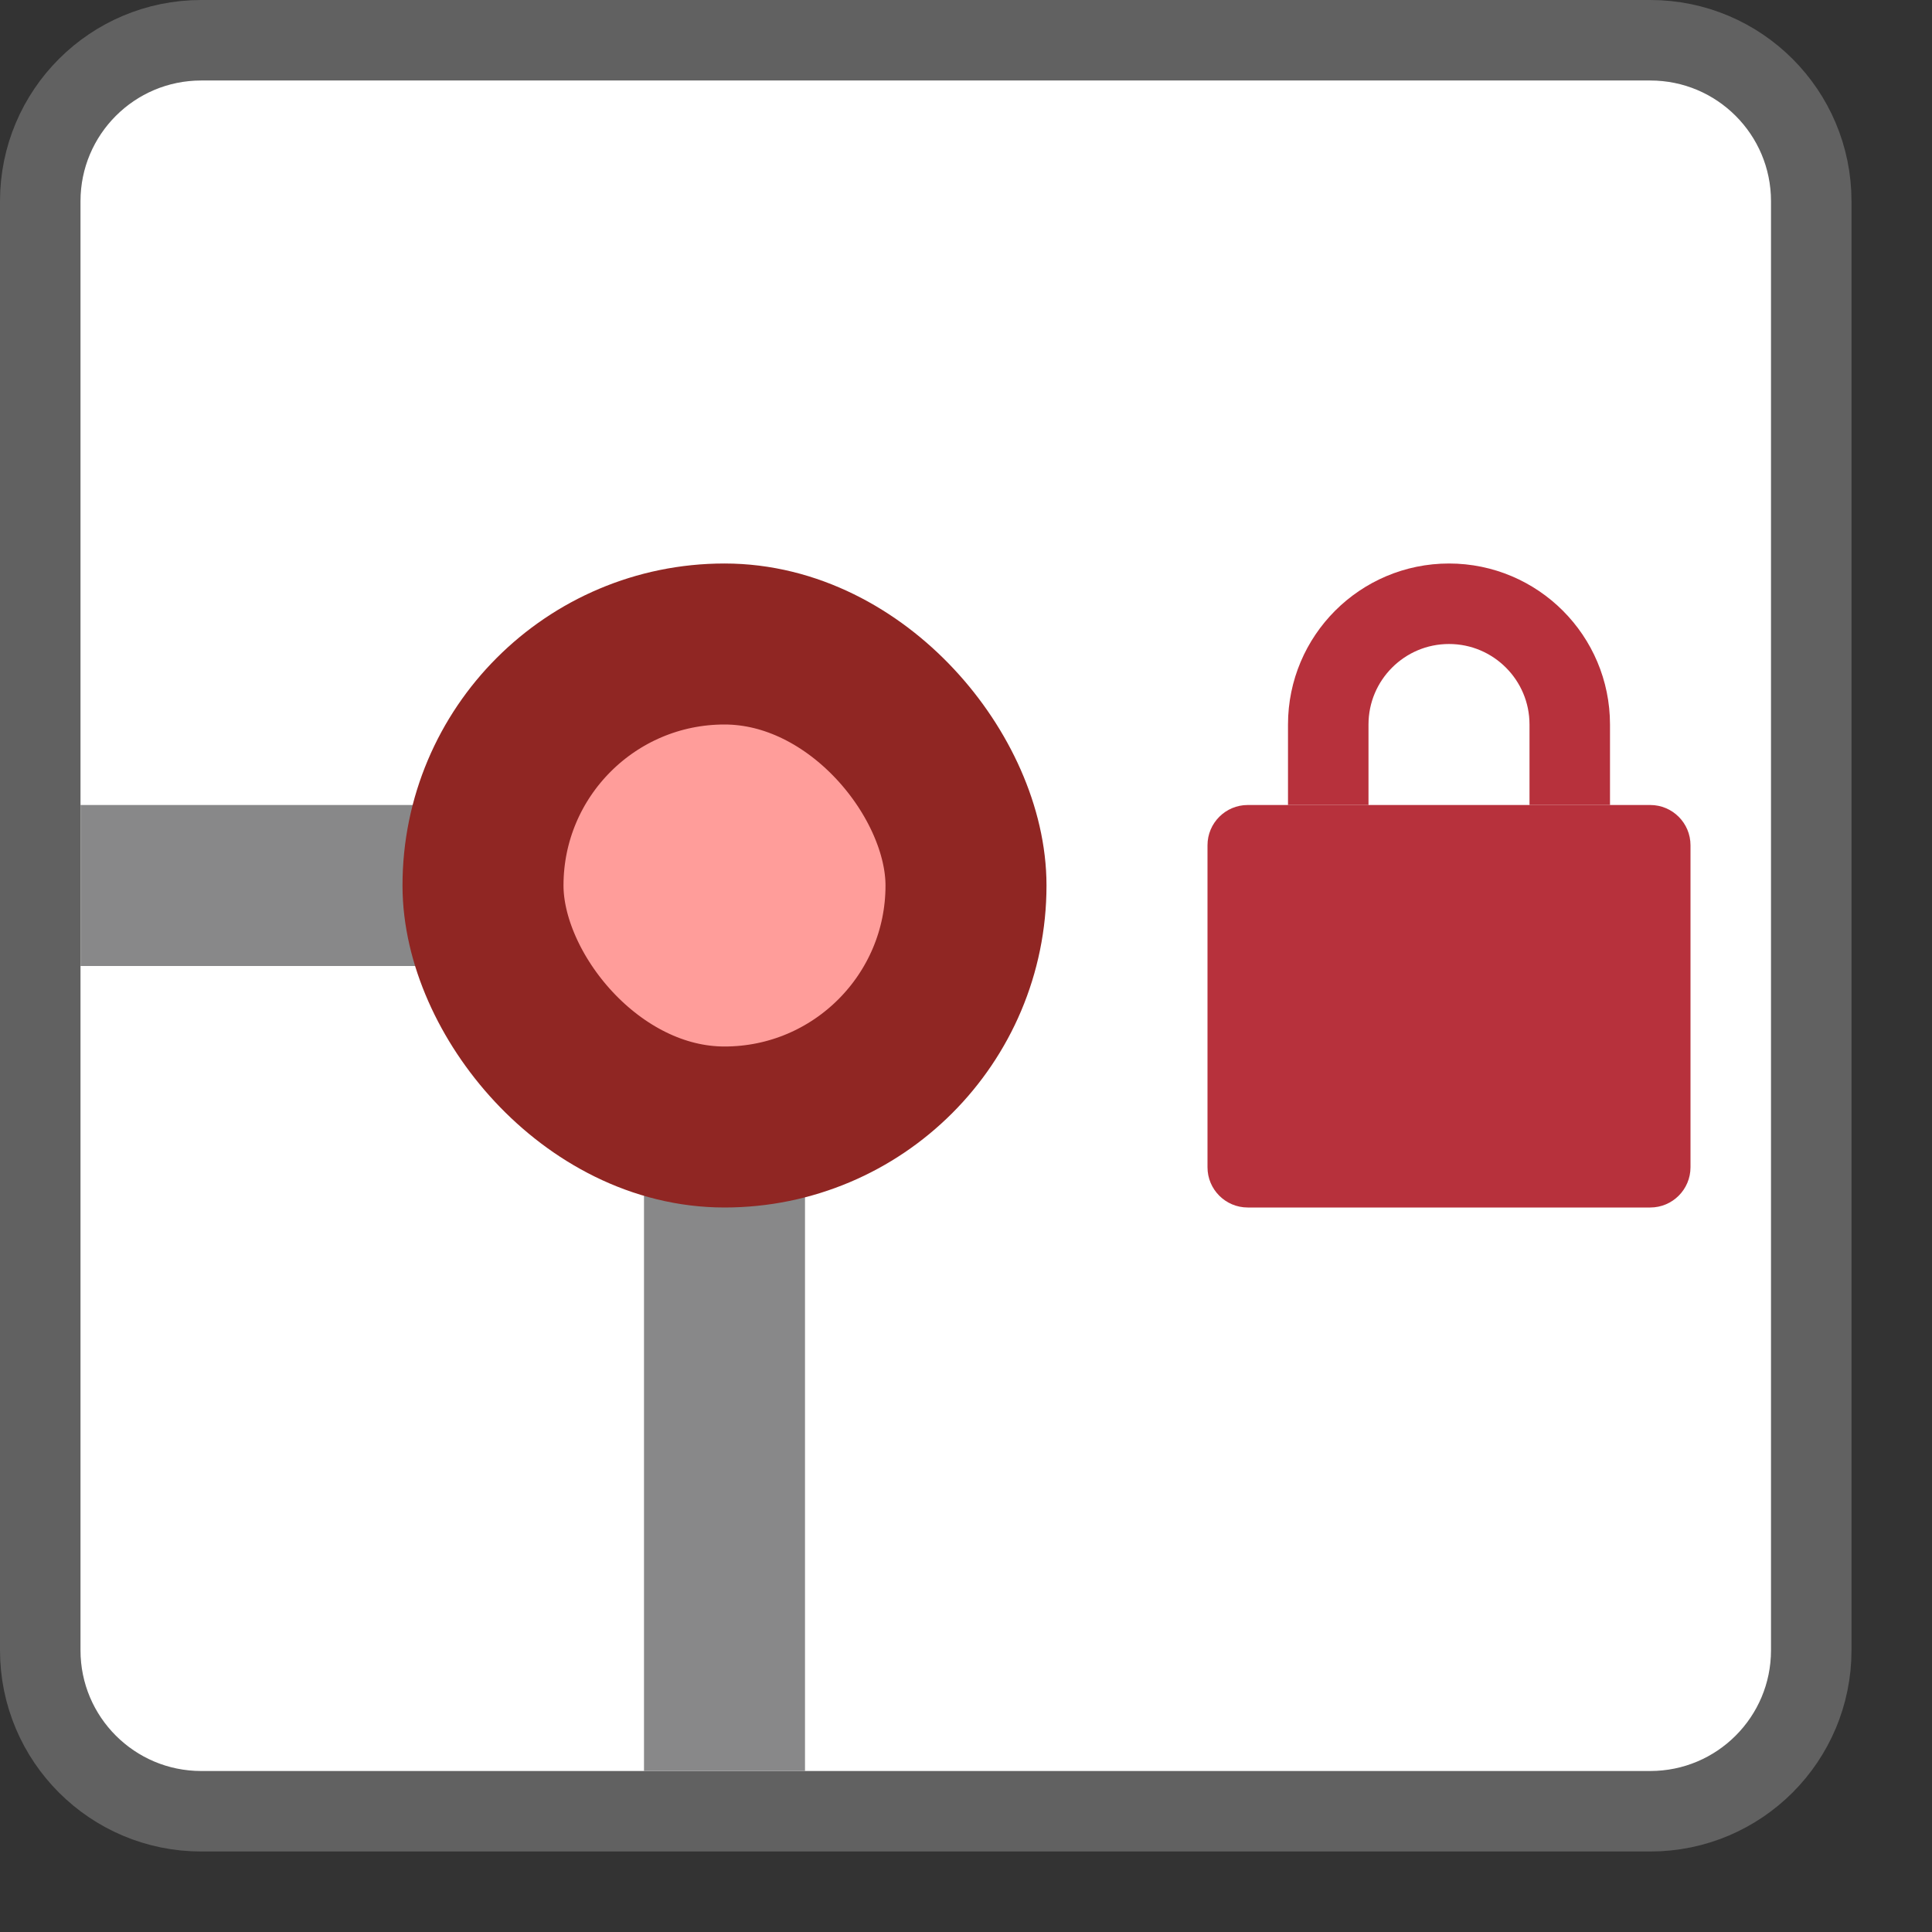 <svg width="24" height="24" viewBox="0 0 24 24" fill="none" xmlns="http://www.w3.org/2000/svg">
<rect x="0" y="0" width="24" height="24" fill="#333333" stroke="none"/>
<path d="M20.5 0.5H2.5C1.395 0.5 0.5 1.395 0.5 2.5V20.5C0.5 21.605 1.395 22.5 2.5 22.5H20.5C21.605 22.5 22.5 21.605 22.5 20.5V2.5C22.5 1.395 21.605 0.5 20.5 0.5Z" fill="#FFFFFF" stroke="#616161" stroke-linecap="round"/>
<path d="M15 10.5C15 10.224 15.224 10 15.5 10H20.5C20.776 10 21 10.224 21 10.5V14.5C21 14.776 20.776 15 20.5 15H15.5C15.224 15 15 14.776 15 14.5V10.5Z" fill="#B7313C"/>
<path d="M16.5 10V9C16.5 8.172 17.172 7.5 18 7.5V7.5C18.828 7.5 19.5 8.172 19.5 9V10" stroke="#B7313C"/>
<path d="M9 22L9 11L1 11" stroke="#888889" stroke-width="2"/>
<rect x="6" y="8" width="6" height="6" rx="3" fill="#FF9D9A" stroke="#902623" stroke-width="2"/>
</svg>

